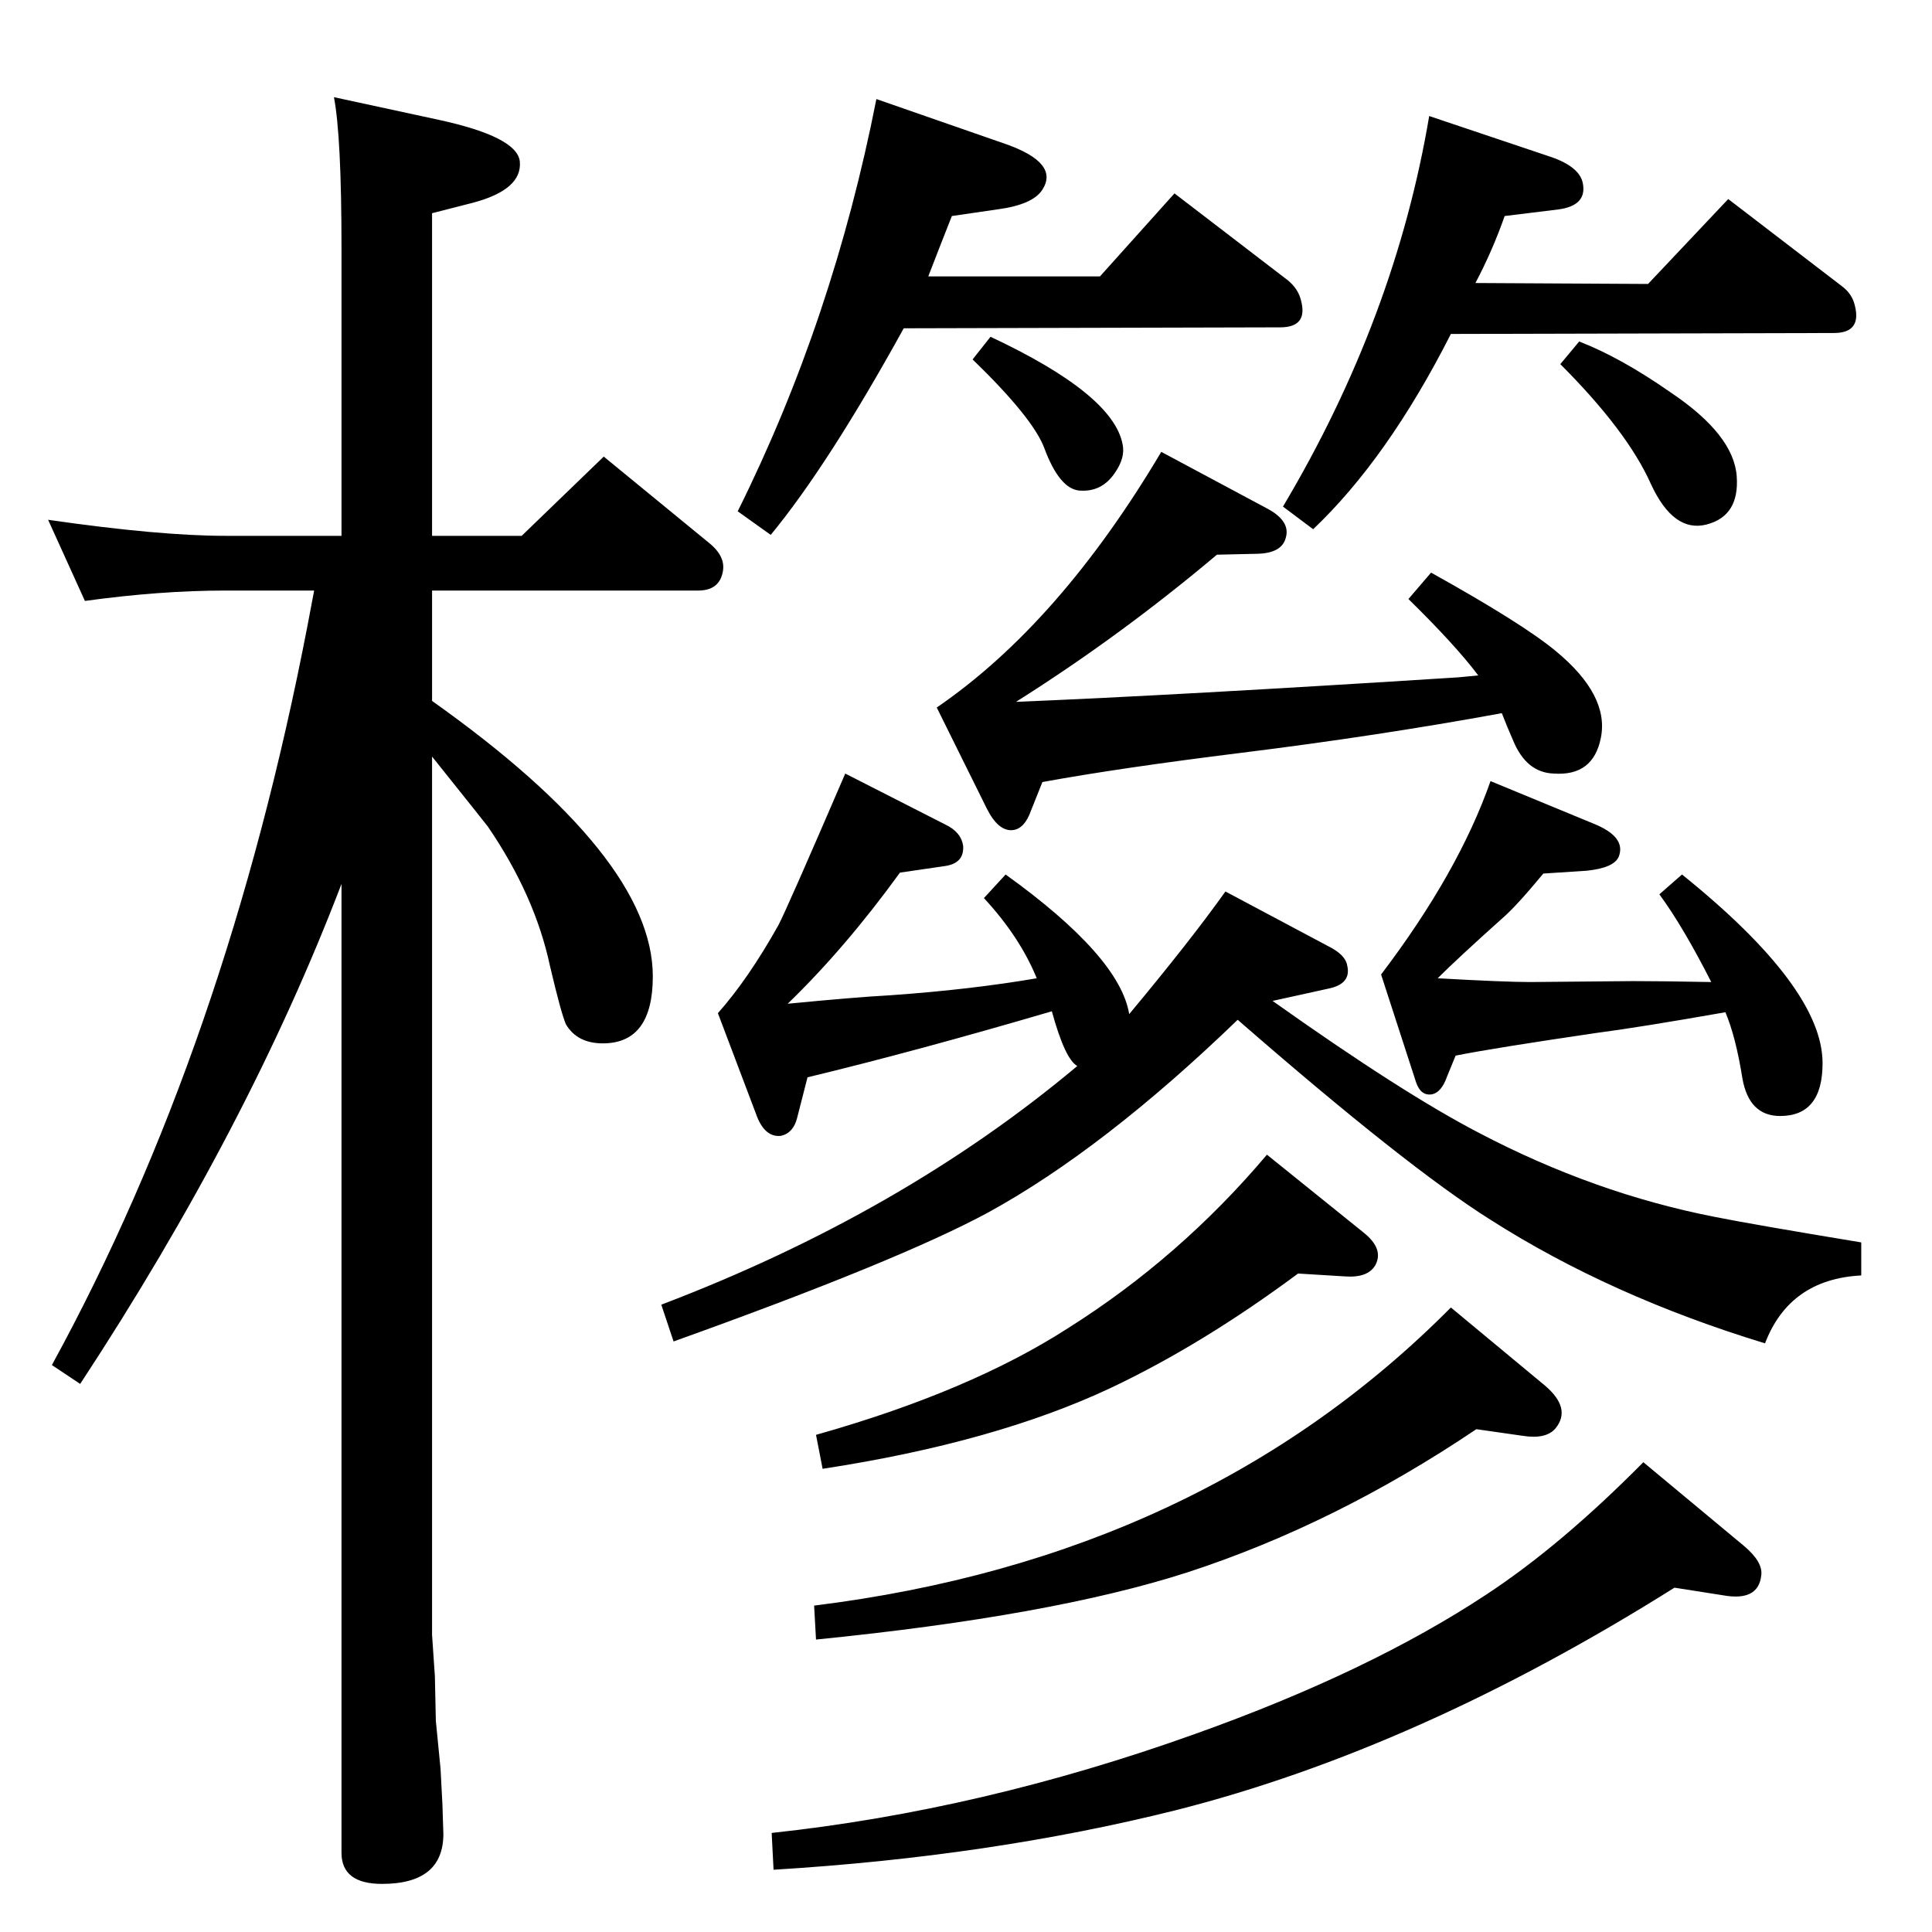 <?xml version="1.0" standalone="no"?>
<!DOCTYPE svg PUBLIC "-//W3C//DTD SVG 1.1//EN" "http://www.w3.org/Graphics/SVG/1.1/DTD/svg11.dtd" >
<svg xmlns="http://www.w3.org/2000/svg" xmlns:xlink="http://www.w3.org/1999/xlink" version="1.1" viewBox="0 0 2048 2048">
  <g transform="matrix(1 0 0 -1 0 2048)">
   <path fill="currentColor"
d="M1592 1292q-131 -24 -276 -42q-129 -16 -211 -31l-12 -30q-7 -20 -20 -21q-15 -1 -27 23l-53 107q130 89 238 271l114 -61q23 -13 18 -30q-4 -16 -29 -17l-44 -1q-102 -86 -213 -156q171 7 469 26l21 2q-24 32 -74 81l24 28q97 -54 132 -83q57 -47 48 -92q-8 -41 -50 -38
q-29 1 -43 35l-6 14zM1538 1694q-67 -132 -146 -207l-32 24q119 200 155 414l125 -42q35 -11 38 -30q4 -23 -26 -27l-57 -7q-13 -37 -31 -71l183 -1l85 90l120 -92q11 -8 14 -20q8 -30 -22 -30zM1654 1662l20 24q44 -17 97 -54q67 -45 70 -89q3 -42 -32 -51t-59 43
q-25 56 -96 127zM958 1700q-80 -145 -141 -219l-35 25q101 203 147 437l138 -48q56 -20 38 -48q-10 -16 -48 -21l-48 -7q-15 -38 -25 -64h182l79 88l120 -92q11 -9 14 -21q8 -29 -22 -29zM1031 1667l19 24q130 -61 140 -114q3 -14 -8 -30q-14 -21 -38 -19q-21 2 -37 45
q-12 32 -76 94zM1142 918q-13 7 -27 58q-143 -42 -259 -70l-11 -43q-4 -16 -17 -19q-16 -2 -25 19l-42 111q32 36 64 93q9 17 71 161l106 -54q17 -8 19 -23q1 -18 -19 -21l-48 -7q-58 -80 -119 -139q72 7 109 9q85 6 155 18q-18 44 -56 85l23 25q121 -87 131 -148
q65 78 102 130l109 -58q18 -9 20 -20q5 -20 -20 -25l-59 -13q138 -98 219 -140q122 -64 250 -89q40 -8 155 -27v-35q-76 -4 -102 -72q-164 50 -291 131q-89 56 -268 212q-142 -137 -264 -204q-94 -51 -334 -137l-13 39q255 97 441 253zM1580 1220l109 -45q35 -14 27 -35
q-5 -12 -34 -15l-46 -3q-29 -35 -43 -47q-48 -43 -69 -64q71 -4 98 -4l109 1q32 0 83 -1q-30 59 -55 93l24 21q149 -120 149 -200q0 -56 -45 -56q-33 0 -40 40q-7 44 -18 70q-91 -16 -137 -22q-109 -16 -149 -24l-9 -22q-6 -17 -16 -19q-12 -2 -17 13l-37 114
q82 108 116 205zM458 1246v-931l3 -44l1 -47l5 -51l2 -38q1 -29 1 -31q0 -53 -65 -53q-43 0 -43 33v1027q-99 -259 -277 -530l-30 20q185 338 271 784l7 37h-94q-69 0 -149 -11l-39 86q118 -17 188 -17h123v305q0 118 -8 160l111 -24q83 -18 86 -44q3 -30 -50 -44l-43 -11
v-342h95l87 84l111 -91q19 -15 15 -32q-4 -19 -26 -19h-282v-117q234 -166 234 -292q0 -71 -53 -71q-27 0 -39 20q-5 11 -17 62q-16 75 -66 148q-3 4 -59 74zM1742 498l107 -89q20 -17 18 -31q-3 -28 -41 -21l-51 8q-272 -171 -529 -236q-196 -49 -426 -63l-2 39
q223 24 449 105q185 66 309 148q79 52 166 140zM1538 662l100 -83q28 -24 11 -45q-10 -12 -35 -8l-49 7q-150 -101 -307 -152q-143 -46 -393 -71l-2 36q412 51 675 316zM1343 824l103 -83q21 -17 12 -34q-8 -14 -33 -12l-49 3q-101 -75 -198 -121q-123 -58 -306 -86l-7 36
q163 46 267 113q119 75 211 184z" />
  </g>

</svg>
